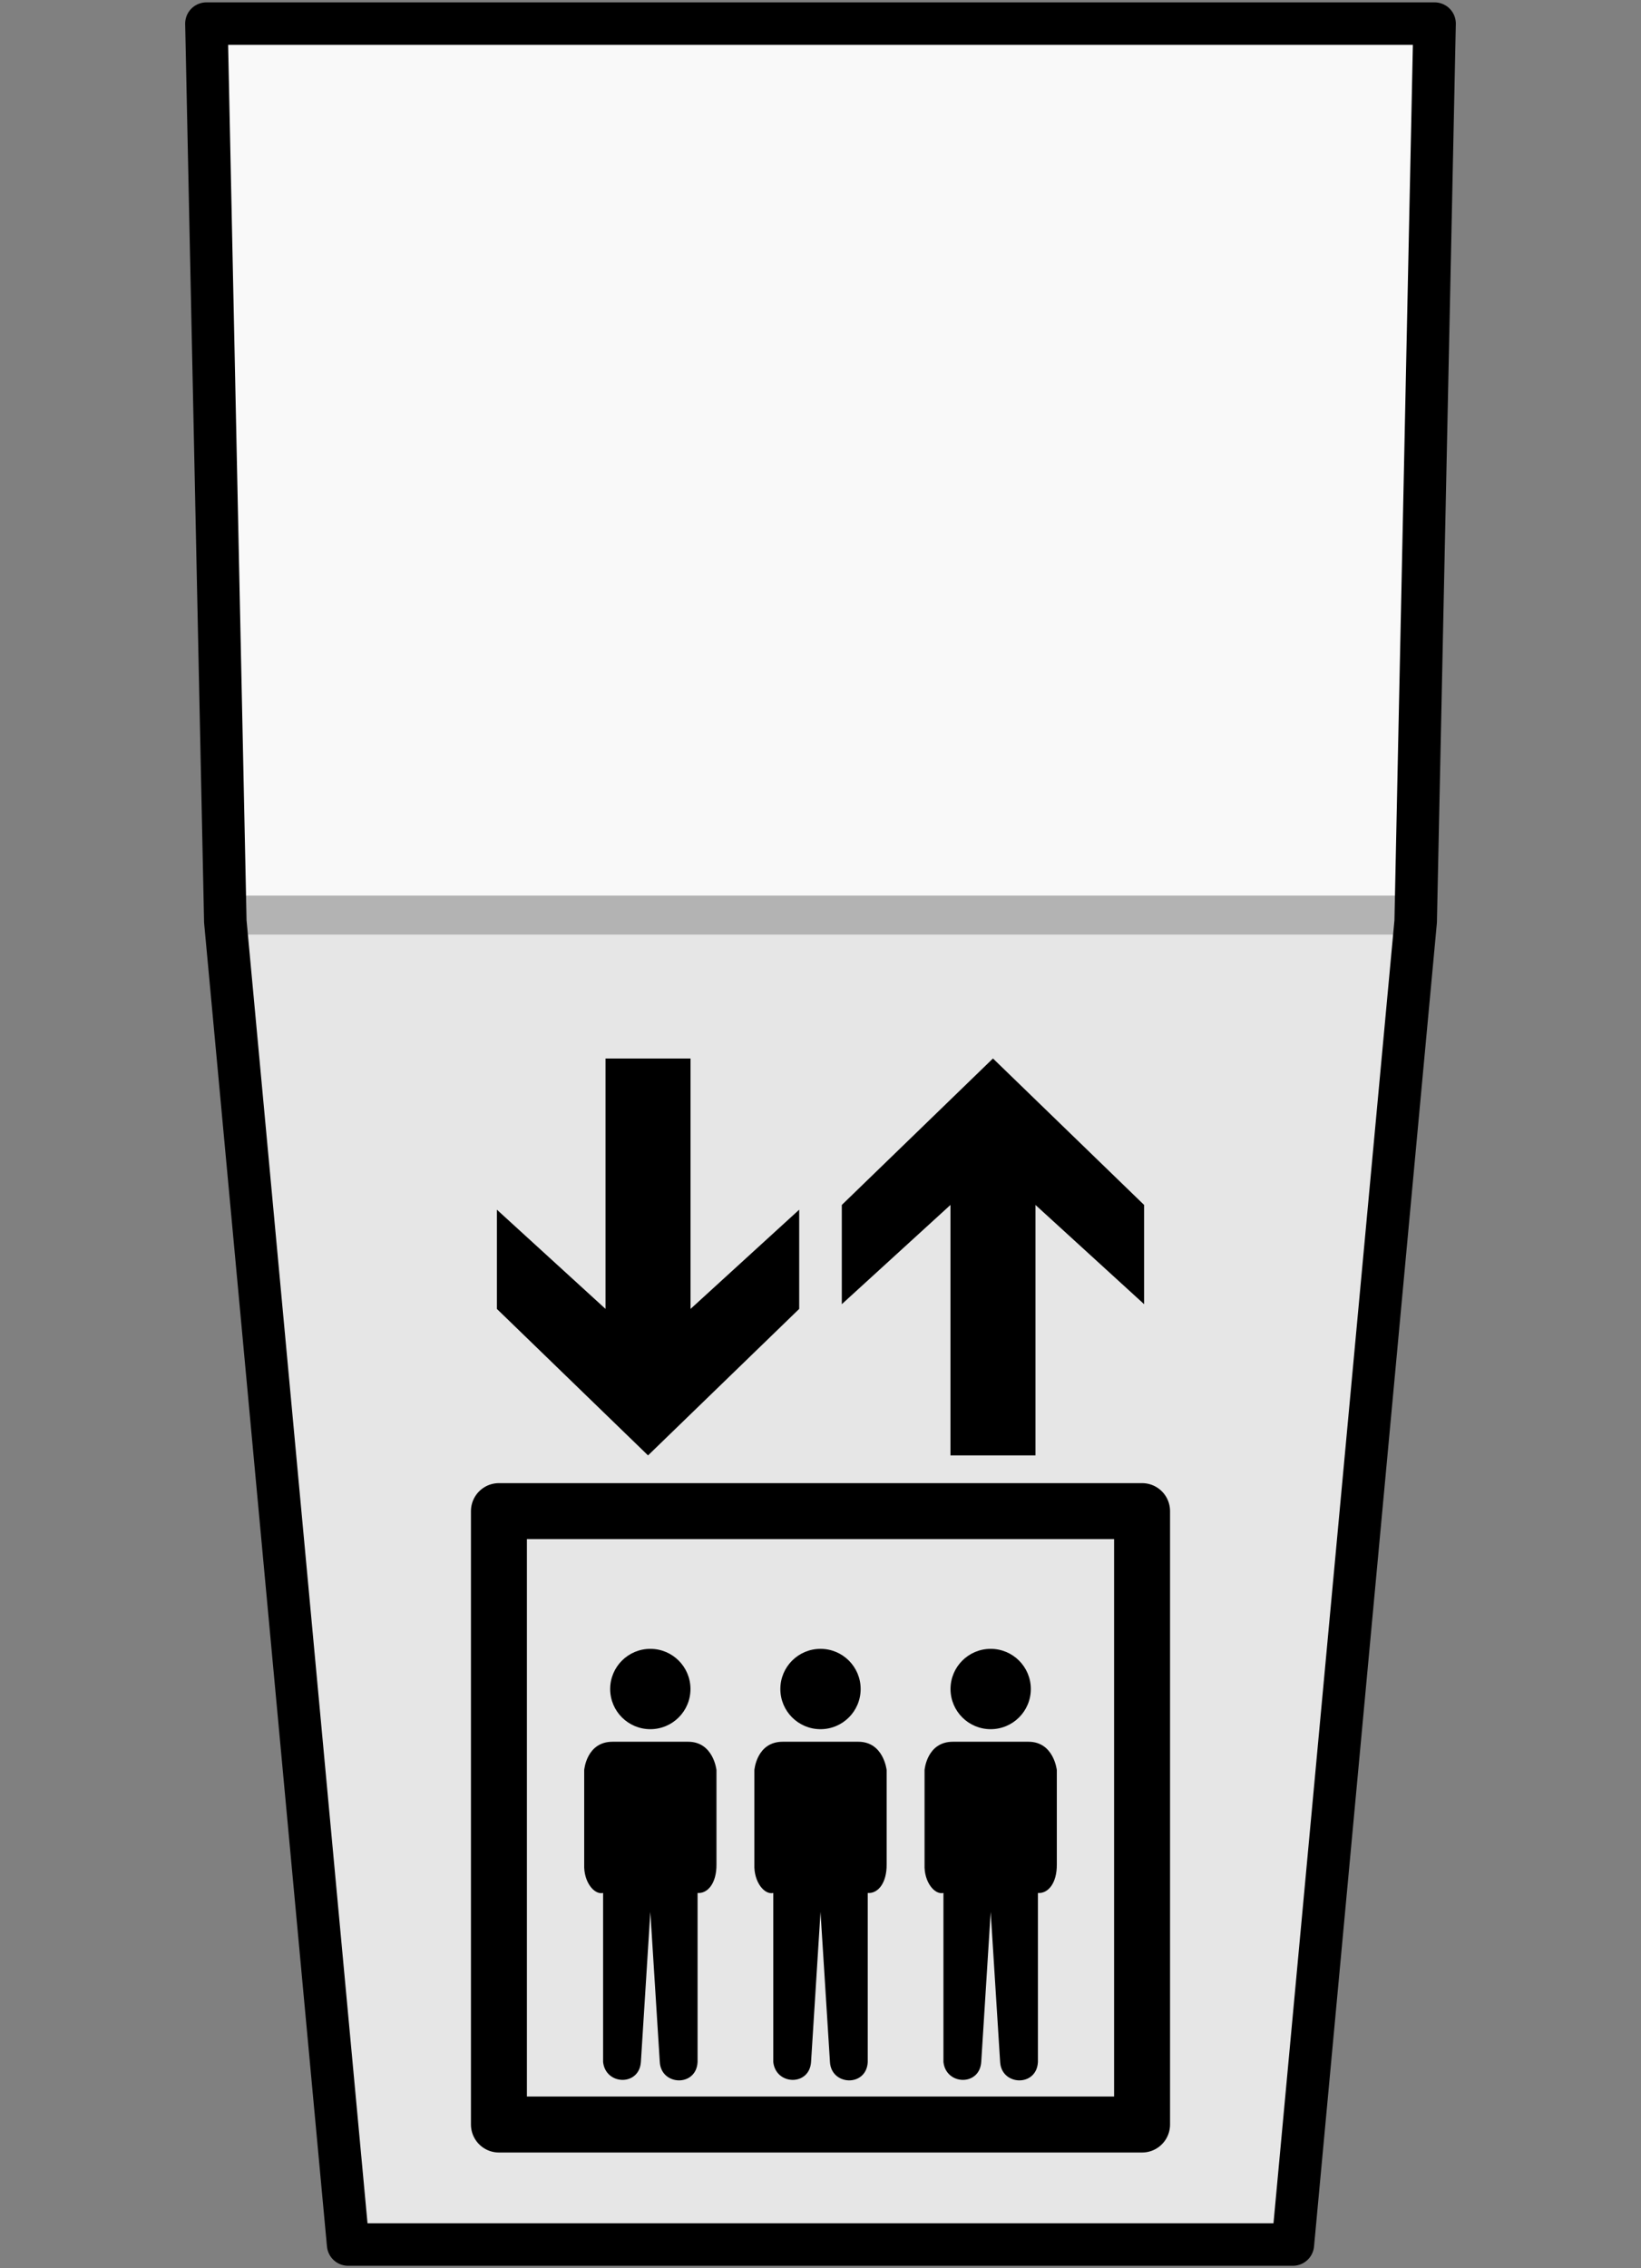<?xml version="1.0" encoding="UTF-8" standalone="no"?>
<!-- Created with Inkscape (http://www.inkscape.org/) -->

<svg
   xmlns:dc="http://purl.org/dc/elements/1.1/"
   xmlns:cc="http://creativecommons.org/ns#"
   xmlns:rdf="http://www.w3.org/1999/02/22-rdf-syntax-ns#"
   xmlns:svg="http://www.w3.org/2000/svg"
   xmlns="http://www.w3.org/2000/svg"
   xmlns:sodipodi="http://sodipodi.sourceforge.net/DTD/sodipodi-0.dtd"
   xmlns:inkscape="http://www.inkscape.org/namespaces/inkscape"
   width="173.7"
   height="240"
   id="svg2"
   version="1.1"
   inkscape:version="0.48.5 r10040"
   sodipodi:docname="Eleverter.svg">
  <rect width="100%" height="100%" fill="#808080" stroke="none"/>
  <defs
     id="defs4">
    <linearGradient
       id="linearGradient4007">
      <stop
         id="stop4015"
         offset="0"
         style="stop-color:#b2b2b2;stop-opacity:0.498;" />
      <stop
         style="stop-color:#cbcbcb;stop-opacity:0.373;"
         offset="0.5"
         id="stop4035" />
      <stop
         style="stop-color:#eeeeee;stop-opacity:0.247;"
         offset="0.5"
         id="stop4033" />
      <stop
         id="stop4037"
         offset="0.75"
         style="stop-color:#f3f3f3;stop-opacity:0.122;" />
      <stop
         style="stop-color:#f9f9f9;stop-opacity:0;"
         offset="1"
         id="stop4011" />
    </linearGradient>
    <clipPath
       clipPathUnits="userSpaceOnUse"
       id="clipPath4203">
      <path
         style="fill:#ececec;stroke:none;stroke-width:2.5;marker-start:none"
         d="m 50,802.362 2,95 13,140 100,0 13,-140 2,-95 z"
         id="path4205"
         inkscape:connector-curvature="0"
         sodipodi:nodetypes="ccccccc" />
    </clipPath>
    <clipPath
       clipPathUnits="userSpaceOnUse"
       id="clipPath4207">
      <path
         style="fill:#ececec;stroke:none;stroke-width:2.5;marker-start:none"
         d="m 50,802.362 2,95 13,140 100,0 13,-140 2,-95 z"
         id="path4209"
         inkscape:connector-curvature="0"
         sodipodi:nodetypes="ccccccc" />
    </clipPath>
    <clipPath
       clipPathUnits="userSpaceOnUse"
       id="clipPath4211">
      <path
         style="fill:#ececec;stroke:none;stroke-width:2.5;marker-start:none"
         d="m 50,802.362 2,95 13,140 100,0 13,-140 2,-95 z"
         id="path4213"
         inkscape:connector-curvature="0"
         sodipodi:nodetypes="ccccccc" />
    </clipPath>
    <filter
       color-interpolation-filters="sRGB"
       inkscape:label="Drop Shadow"
       id="filter3892">
      <feFlood
         flood-opacity="0.75"
         flood-color="rgb(0,0,0)"
         result="flood"
         id="feFlood3894" />
      <feComposite
         in="flood"
         in2="SourceGraphic"
         operator="in"
         result="composite1"
         id="feComposite3896" />
      <feGaussianBlur
         stdDeviation="2"
         result="blur"
         id="feGaussianBlur3898" />
      <feOffset
         dx="0"
         dy="-4"
         result="offset"
         id="feOffset3900" />
      <feComposite
         in="SourceGraphic"
         in2="offset"
         operator="over"
         result="fbSourceGraphic"
         id="feComposite3902" />
      <feColorMatrix
         result="fbSourceGraphicAlpha"
         in="fbSourceGraphic"
         values="0 0 0 -1 0 0 0 0 -1 0 0 0 0 -1 0 0 0 0 1 0"
         id="feColorMatrix3940" />
      <feFlood
         id="feFlood3942"
         flood-opacity="0.75"
         flood-color="rgb(0,0,0)"
         result="flood"
         in="fbSourceGraphic" />
      <feComposite
         in2="fbSourceGraphic"
         id="feComposite3944"
         in="flood"
         operator="in"
         result="composite1" />
      <feGaussianBlur
         id="feGaussianBlur3946"
         stdDeviation="1"
         result="blur" />
      <feOffset
         id="feOffset3948"
         dx="0"
         dy="2"
         result="offset" />
      <feComposite
         in2="offset"
         id="feComposite3950"
         in="fbSourceGraphic"
         operator="over"
         result="composite2" />
    </filter>
    <filter
       color-interpolation-filters="sRGB"
       inkscape:label="Drop Shadow"
       id="filter3880">
      <feFlood
         flood-opacity="0.75"
         flood-color="rgb(0,0,0)"
         result="flood"
         id="feFlood3882" />
      <feComposite
         in="flood"
         in2="SourceGraphic"
         operator="in"
         result="composite1"
         id="feComposite3884" />
      <feGaussianBlur
         stdDeviation="2"
         result="blur"
         id="feGaussianBlur3886" />
      <feOffset
         dx="0"
         dy="-4"
         result="offset"
         id="feOffset3888" />
      <feComposite
         in="SourceGraphic"
         in2="offset"
         operator="over"
         result="fbSourceGraphic"
         id="feComposite3890" />
      <feColorMatrix
         result="fbSourceGraphicAlpha"
         in="fbSourceGraphic"
         values="0 0 0 -1 0 0 0 0 -1 0 0 0 0 -1 0 0 0 0 1 0"
         id="feColorMatrix3928" />
      <feFlood
         id="feFlood3930"
         flood-opacity="0.75"
         flood-color="rgb(0,0,0)"
         result="flood"
         in="fbSourceGraphic" />
      <feComposite
         in2="fbSourceGraphic"
         id="feComposite3932"
         in="flood"
         operator="in"
         result="composite1" />
      <feGaussianBlur
         id="feGaussianBlur3934"
         stdDeviation="1"
         result="blur" />
      <feOffset
         id="feOffset3936"
         dx="0"
         dy="2"
         result="offset" />
      <feComposite
         in2="offset"
         id="feComposite3938"
         in="fbSourceGraphic"
         operator="over"
         result="composite2" />
    </filter>
    <clipPath
       clipPathUnits="userSpaceOnUse"
       id="clipPath3221">
      <rect
         style="fill:#e6e6e6;fill-opacity:1;fill-rule:evenodd;stroke:none"
         id="rect3223"
         width="157"
         height="157"
         x="206.9"
         y="882.862" />
    </clipPath>
    <clipPath
       clipPathUnits="userSpaceOnUse"
       id="clipPath3225">
      <rect
         style="fill:#e6e6e6;fill-opacity:1;fill-rule:evenodd;stroke:none"
         id="rect3227"
         width="157"
         height="157"
         x="-352.35"
         y="828.912"
         transform="scale(-1,1)" />
    </clipPath>
    <clipPath
       clipPathUnits="userSpaceOnUse"
       id="clipPath3229">
      <rect
         style="fill:#e6e6e6;fill-opacity:1;fill-rule:evenodd;stroke:none"
         id="rect3231"
         width="157"
         height="157"
         x="206.9"
         y="882.862" />
    </clipPath>
    <clipPath
       clipPathUnits="userSpaceOnUse"
       id="clipPath3233">
      <rect
         style="fill:#e6e6e6;fill-opacity:1;fill-rule:evenodd;stroke:none"
         id="rect3235"
         width="157"
         height="157"
         x="-352.35"
         y="828.912"
         transform="scale(-1,1)" />
    </clipPath>
    <clipPath
       clipPathUnits="userSpaceOnUse"
       id="clipPath3237">
      <rect
         style="fill:#e6e6e6;fill-opacity:1;fill-rule:evenodd;stroke:none"
         id="rect3239"
         width="157"
         height="157"
         x="206.9"
         y="882.862" />
    </clipPath>
    <clipPath
       clipPathUnits="userSpaceOnUse"
       id="clipPath3241">
      <rect
         style="fill:#e6e6e6;fill-opacity:1;fill-rule:evenodd;stroke:none"
         id="rect3243"
         width="157"
         height="157"
         x="206.9"
         y="882.862" />
    </clipPath>
  </defs>
  <sodipodi:namedview
     id="base"
     pagecolor="#ffffff"
     bordercolor="#666666"
     borderopacity="1.0"
     inkscape:pageopacity="0.0"
     inkscape:pageshadow="2"
     inkscape:zoom="2"
     inkscape:cx="167"
     inkscape:cy="59.281938"
     inkscape:document-units="px"
     inkscape:current-layer="layer1"
     showgrid="false"
     inkscape:window-width="1278"
     inkscape:window-height="1363"
     inkscape:window-x="-8"
     inkscape:window-y="0"
     inkscape:window-maximized="0" />
  <g
     inkscape:label="レイヤー 1"
     inkscape:groupmode="layer"
     id="layer1"
     transform="translate(0,-812.362)">
    <g
       id="g4284"
       transform="translate(-41.15,8)">
      <g
         id="g4264">
        <rect
           style="fill:#b3b3b3;stroke:none"
           id="rect4056-1-7"
           width="206.5"
           height="23.335"
           x="0"
           y="885.945"
           clip-path="url(#clipPath4211)"
           transform="translate(11.75,3.25)" />
        <rect
           style="fill:#e6e6e6;stroke:none"
           id="rect4056-1"
           width="206.5"
           height="138.835"
           x="0"
           y="898.277"
           clip-path="url(#clipPath4203)"
           transform="matrix(1,0,0,0.994,11.75,10.369)" />
        <rect
           style="fill:#f9f9f9;stroke:none"
           id="rect4056"
           width="206.5"
           height="93.335"
           x="0"
           y="802.362"
           clip-path="url(#clipPath4207)"
           transform="matrix(1,0,0,1.005,11.75,-1.048)" />
        <path
           style="fill:none;stroke:#000000;stroke-width:4.5;stroke-linecap:round;stroke-linejoin:round;stroke-miterlimit:4;stroke-opacity:1;stroke-dasharray:none;marker-start:none"
           d="m 63,806.862 2,95 13,140 100,0 13,-140 2,-95 z"
           id="path3007"
           inkscape:connector-curvature="0"
           sodipodi:nodetypes="ccccccc" />
        <g
           id="g9222"
           transform="translate(0.325,0)">
          <g
             id="g9183">
            <path
               sodipodi:type="arc"
               style="fill:#000000;stroke:none"
               id="path9047"
               sodipodi:cx="105.75"
               sodipodi:cy="181.25"
               sodipodi:rx="4.25"
               sodipodi:ry="4.25"
               d="m 110,181.25 c 0,2.347 -1.903,4.25 -4.25,4.25 -2.347,0 -4.25,-1.903 -4.25,-4.25 0,-2.347 1.903,-4.25 4.25,-4.25 2.347,0 4.25,1.903 4.25,4.25 z"
               transform="translate(3.912,801.832)" />
            <path
               style="fill:#000000;stroke:none"
               d="m 102.663,1001.662 c -0.067,1.825 1.053,3.221 2,3 l 0,17.89 c 0.266,2.463 3.82,2.574 4,0 l 1,-15.89 1,15.89 c 0.142,2.522 3.867,2.652 4,0 l 0,-17.89 c 1.1,0.082 2.014,-1.07 2,-3 l 0,-10 c 0,0 -0.313,-3 -3,-3 l -8,0 c -2.771,0 -3,3 -3,3 z"
               id="path9049"
               inkscape:connector-curvature="0"
               sodipodi:nodetypes="ccccccccccsscc" />
          </g>
          <g
             id="g9183-5"
             transform="translate(36.026,0)">
            <path
               sodipodi:type="arc"
               style="fill:#000000;stroke:none"
               id="path9047-1"
               sodipodi:cx="105.75"
               sodipodi:cy="181.25"
               sodipodi:rx="4.25"
               sodipodi:ry="4.25"
               d="m 110,181.25 c 0,2.347 -1.903,4.25 -4.25,4.25 -2.347,0 -4.25,-1.903 -4.25,-4.25 0,-2.347 1.903,-4.25 4.25,-4.25 2.347,0 4.25,1.903 4.25,4.25 z"
               transform="translate(3.912,801.832)" />
            <path
               style="fill:#000000;stroke:none"
               d="m 102.663,1001.662 c -0.067,1.825 1.053,3.221 2,3 l 0,17.89 c 0.266,2.463 3.82,2.574 4,0 l 1,-15.89 1,15.89 c 0.142,2.522 3.867,2.652 4,0 l 0,-17.89 c 1.1,0.082 2.014,-1.07 2,-3 l 0,-10 c 0,0 -0.313,-3 -3,-3 l -8,0 c -2.771,0 -3,3 -3,3 z"
               id="path9049-7"
               inkscape:connector-curvature="0"
               sodipodi:nodetypes="ccccccccccsscc" />
          </g>
          <g
             id="g9183-1"
             transform="translate(18.013,0)">
            <path
               sodipodi:type="arc"
               style="fill:#000000;stroke:none"
               id="path9047-15"
               sodipodi:cx="105.75"
               sodipodi:cy="181.25"
               sodipodi:rx="4.25"
               sodipodi:ry="4.25"
               d="m 110,181.25 c 0,2.347 -1.903,4.25 -4.25,4.25 -2.347,0 -4.25,-1.903 -4.25,-4.25 0,-2.347 1.903,-4.25 4.25,-4.25 2.347,0 4.25,1.903 4.25,4.25 z"
               transform="translate(3.912,801.832)" />
            <path
               style="fill:#000000;stroke:none"
               d="m 102.663,1001.662 c -0.067,1.825 1.053,3.221 2,3 l 0,17.89 c 0.266,2.463 3.82,2.574 4,0 l 1,-15.89 1,15.89 c 0.142,2.522 3.867,2.652 4,0 l 0,-17.89 c 1.1,0.082 2.014,-1.07 2,-3 l 0,-10 c 0,0 -0.313,-3 -3,-3 l -8,0 c -2.771,0 -3,3 -3,3 z"
               id="path9049-2"
               inkscape:connector-curvature="0"
               sodipodi:nodetypes="ccccccccccsscc" />
          </g>
        </g>
      </g>
      <rect
         y="167.896"
         x="93.961"
         height="64.907"
         width="68.078"
         id="rect7976"
         style="fill:none;stroke:#000000;stroke-width:5.922;stroke-linecap:round;stroke-linejoin:round;stroke-miterlimit:5;stroke-dasharray:none"
         transform="translate(0,796.362)" />
      <g
         transform="translate(1,800.362)"
         id="g9043">
        <path
           style="fill:#000000;stroke:none"
           d="m 145.255,116 -16,15.5 0,10.5 11.5,-10.5 0,26.5 9,0 0,-26.5 11.5,10.5 0,-10.5 z"
           id="path4283"
           inkscape:connector-curvature="0"
           sodipodi:nodetypes="cccccccccc" />
        <path
           style="fill:#000000;stroke:none"
           d="m 108.745,158 -16,-15.5 0,-10.5 11.5,10.5 0,-26.5 9,0 0,26.5 11.5,-10.5 0,10.5 z"
           id="path4283-7"
           inkscape:connector-curvature="0"
           sodipodi:nodetypes="cccccccccc" />
      </g>
    </g>
  </g>
</svg>

